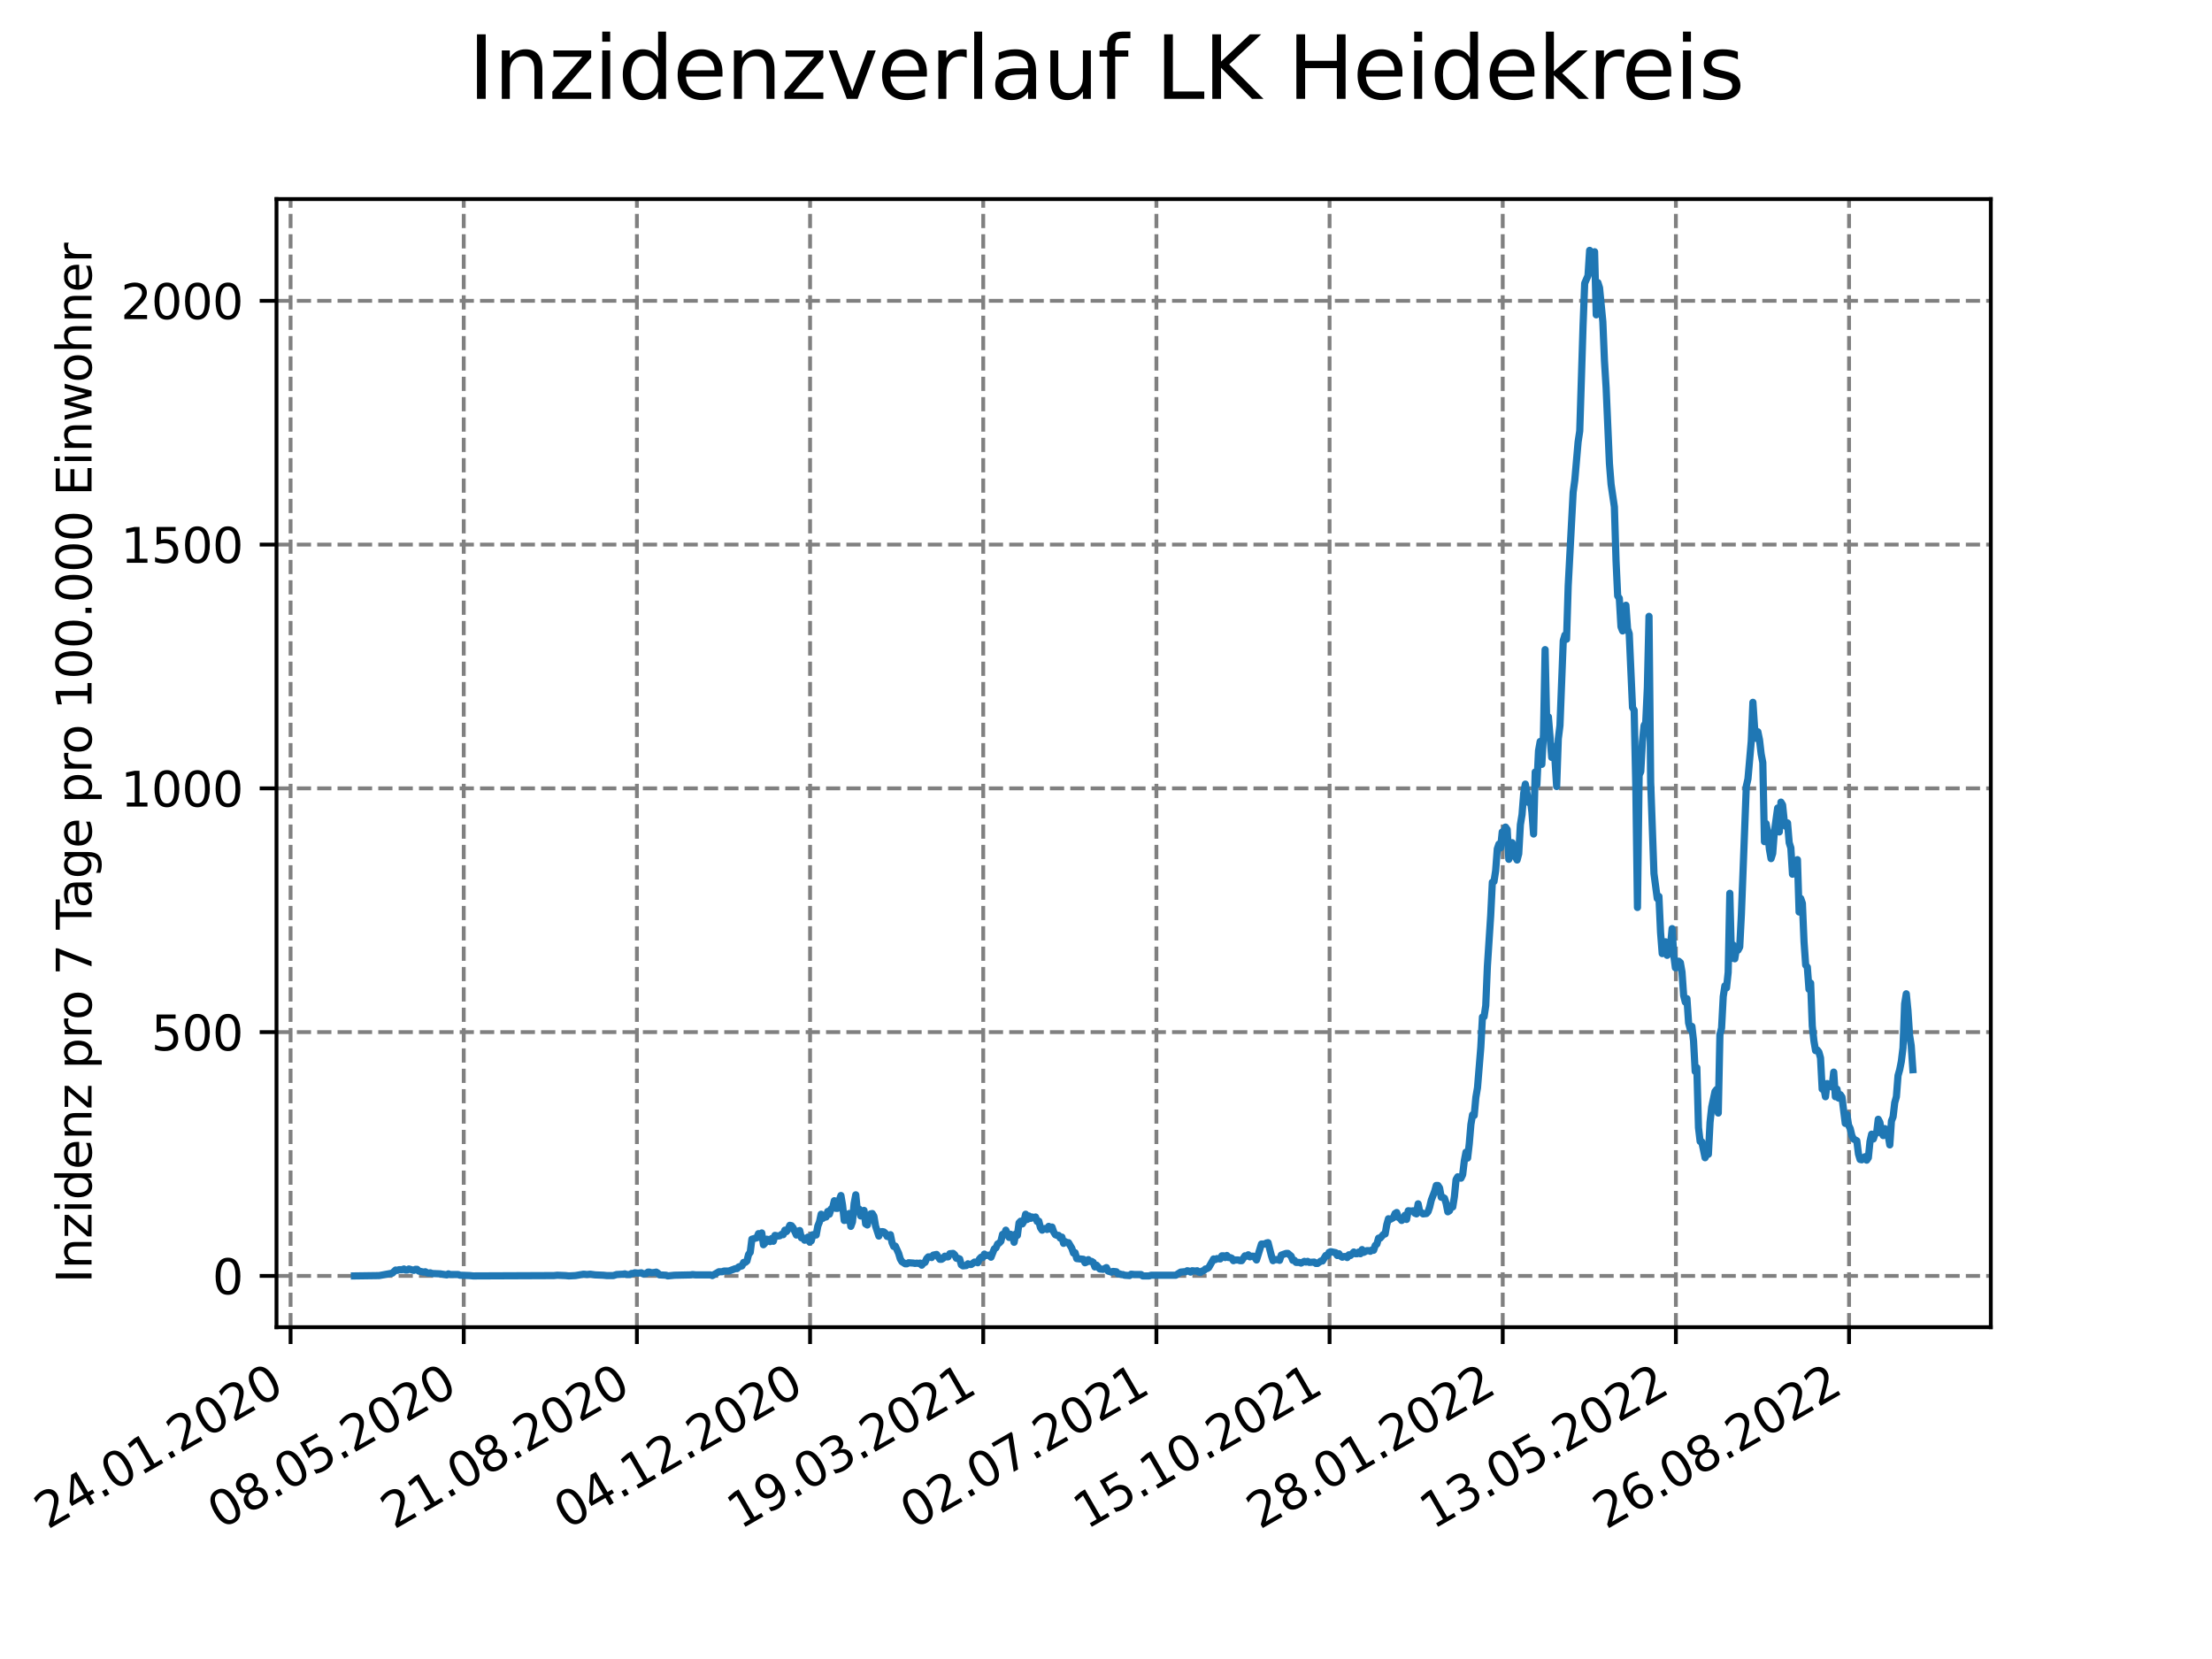 <?xml version="1.0" encoding="utf-8" standalone="no"?>
<!DOCTYPE svg PUBLIC "-//W3C//DTD SVG 1.1//EN"
  "http://www.w3.org/Graphics/SVG/1.1/DTD/svg11.dtd">
<svg xmlns:xlink="http://www.w3.org/1999/xlink" width="460.8pt" height="345.6pt" viewBox="0 0 460.8 345.6" xmlns="http://www.w3.org/2000/svg" version="1.1">
 <defs>
  <style type="text/css">*{stroke-linejoin: round; stroke-linecap: butt}</style>
 </defs>
 <g id="figure_1">
  <g id="patch_1">
   <path d="M 0 345.6 
L 460.8 345.6 
L 460.8 0 
L 0 0 
z
" style="fill: #ffffff"/>
  </g>
  <g id="axes_1">
   <g id="patch_2">
    <path d="M 57.6 276.48 
L 414.72 276.48 
L 414.72 41.472 
L 57.6 41.472 
z
" style="fill: #ffffff"/>
   </g>
   <g id="matplotlib.axis_1">
    <g id="xtick_1">
     <g id="line2d_1">
      <path d="M 60.534 276.48 
L 60.534 41.472 
" clip-path="url(#p492e30fbdc)" style="fill: none; stroke-dasharray: 2.96,1.28; stroke-dashoffset: 0; stroke: #808080; stroke-width: 0.8"/>
     </g>
     <g id="line2d_2">
      <defs>
       <path id="m43a830b4f5" d="M 0 0 
L 0 3.5 
" style="stroke: #000000; stroke-width: 0.8"/>
      </defs>
      <g>
       <use xlink:href="#m43a830b4f5" x="60.534" y="276.48" style="stroke: #000000; stroke-width: 0.8"/>
      </g>
     </g>
     <g id="text_1">
      <!-- 24.01.2020 -->
      <g transform="translate(9.909 318.689) rotate(-30) scale(0.1 -0.1)">
       <defs>
        <path id="DejaVuSans-32" d="M 1228 531 
L 3431 531 
L 3431 0 
L 469 0 
L 469 531 
Q 828 903 1448 1529 
Q 2069 2156 2228 2338 
Q 2531 2678 2651 2914 
Q 2772 3150 2772 3378 
Q 2772 3750 2511 3984 
Q 2250 4219 1831 4219 
Q 1534 4219 1204 4116 
Q 875 4013 500 3803 
L 500 4441 
Q 881 4594 1212 4672 
Q 1544 4750 1819 4750 
Q 2544 4750 2975 4387 
Q 3406 4025 3406 3419 
Q 3406 3131 3298 2873 
Q 3191 2616 2906 2266 
Q 2828 2175 2409 1742 
Q 1991 1309 1228 531 
z
" transform="scale(0.016)"/>
        <path id="DejaVuSans-34" d="M 2419 4116 
L 825 1625 
L 2419 1625 
L 2419 4116 
z
M 2253 4666 
L 3047 4666 
L 3047 1625 
L 3713 1625 
L 3713 1100 
L 3047 1100 
L 3047 0 
L 2419 0 
L 2419 1100 
L 313 1100 
L 313 1709 
L 2253 4666 
z
" transform="scale(0.016)"/>
        <path id="DejaVuSans-2e" d="M 684 794 
L 1344 794 
L 1344 0 
L 684 0 
L 684 794 
z
" transform="scale(0.016)"/>
        <path id="DejaVuSans-30" d="M 2034 4250 
Q 1547 4250 1301 3770 
Q 1056 3291 1056 2328 
Q 1056 1369 1301 889 
Q 1547 409 2034 409 
Q 2525 409 2770 889 
Q 3016 1369 3016 2328 
Q 3016 3291 2770 3770 
Q 2525 4250 2034 4250 
z
M 2034 4750 
Q 2819 4750 3233 4129 
Q 3647 3509 3647 2328 
Q 3647 1150 3233 529 
Q 2819 -91 2034 -91 
Q 1250 -91 836 529 
Q 422 1150 422 2328 
Q 422 3509 836 4129 
Q 1250 4750 2034 4750 
z
" transform="scale(0.016)"/>
        <path id="DejaVuSans-31" d="M 794 531 
L 1825 531 
L 1825 4091 
L 703 3866 
L 703 4441 
L 1819 4666 
L 2450 4666 
L 2450 531 
L 3481 531 
L 3481 0 
L 794 0 
L 794 531 
z
" transform="scale(0.016)"/>
       </defs>
       <use xlink:href="#DejaVuSans-32"/>
       <use xlink:href="#DejaVuSans-34" x="63.623"/>
       <use xlink:href="#DejaVuSans-2e" x="127.246"/>
       <use xlink:href="#DejaVuSans-30" x="159.033"/>
       <use xlink:href="#DejaVuSans-31" x="222.656"/>
       <use xlink:href="#DejaVuSans-2e" x="286.279"/>
       <use xlink:href="#DejaVuSans-32" x="318.066"/>
       <use xlink:href="#DejaVuSans-30" x="381.689"/>
       <use xlink:href="#DejaVuSans-32" x="445.312"/>
       <use xlink:href="#DejaVuSans-30" x="508.936"/>
      </g>
     </g>
    </g>
    <g id="xtick_2">
     <g id="line2d_3">
      <path d="M 96.607 276.48 
L 96.607 41.472 
" clip-path="url(#p492e30fbdc)" style="fill: none; stroke-dasharray: 2.96,1.28; stroke-dashoffset: 0; stroke: #808080; stroke-width: 0.8"/>
     </g>
     <g id="line2d_4">
      <g>
       <use xlink:href="#m43a830b4f5" x="96.607" y="276.48" style="stroke: #000000; stroke-width: 0.8"/>
      </g>
     </g>
     <g id="text_2">
      <!-- 08.05.2020 -->
      <g transform="translate(45.982 318.689) rotate(-30) scale(0.1 -0.1)">
       <defs>
        <path id="DejaVuSans-38" d="M 2034 2216 
Q 1584 2216 1326 1975 
Q 1069 1734 1069 1313 
Q 1069 891 1326 650 
Q 1584 409 2034 409 
Q 2484 409 2743 651 
Q 3003 894 3003 1313 
Q 3003 1734 2745 1975 
Q 2488 2216 2034 2216 
z
M 1403 2484 
Q 997 2584 770 2862 
Q 544 3141 544 3541 
Q 544 4100 942 4425 
Q 1341 4750 2034 4750 
Q 2731 4750 3128 4425 
Q 3525 4100 3525 3541 
Q 3525 3141 3298 2862 
Q 3072 2584 2669 2484 
Q 3125 2378 3379 2068 
Q 3634 1759 3634 1313 
Q 3634 634 3220 271 
Q 2806 -91 2034 -91 
Q 1263 -91 848 271 
Q 434 634 434 1313 
Q 434 1759 690 2068 
Q 947 2378 1403 2484 
z
M 1172 3481 
Q 1172 3119 1398 2916 
Q 1625 2713 2034 2713 
Q 2441 2713 2670 2916 
Q 2900 3119 2900 3481 
Q 2900 3844 2670 4047 
Q 2441 4250 2034 4250 
Q 1625 4250 1398 4047 
Q 1172 3844 1172 3481 
z
" transform="scale(0.016)"/>
        <path id="DejaVuSans-35" d="M 691 4666 
L 3169 4666 
L 3169 4134 
L 1269 4134 
L 1269 2991 
Q 1406 3038 1543 3061 
Q 1681 3084 1819 3084 
Q 2600 3084 3056 2656 
Q 3513 2228 3513 1497 
Q 3513 744 3044 326 
Q 2575 -91 1722 -91 
Q 1428 -91 1123 -41 
Q 819 9 494 109 
L 494 744 
Q 775 591 1075 516 
Q 1375 441 1709 441 
Q 2250 441 2565 725 
Q 2881 1009 2881 1497 
Q 2881 1984 2565 2268 
Q 2250 2553 1709 2553 
Q 1456 2553 1204 2497 
Q 953 2441 691 2322 
L 691 4666 
z
" transform="scale(0.016)"/>
       </defs>
       <use xlink:href="#DejaVuSans-30"/>
       <use xlink:href="#DejaVuSans-38" x="63.623"/>
       <use xlink:href="#DejaVuSans-2e" x="127.246"/>
       <use xlink:href="#DejaVuSans-30" x="159.033"/>
       <use xlink:href="#DejaVuSans-35" x="222.656"/>
       <use xlink:href="#DejaVuSans-2e" x="286.279"/>
       <use xlink:href="#DejaVuSans-32" x="318.066"/>
       <use xlink:href="#DejaVuSans-30" x="381.689"/>
       <use xlink:href="#DejaVuSans-32" x="445.312"/>
       <use xlink:href="#DejaVuSans-30" x="508.936"/>
      </g>
     </g>
    </g>
    <g id="xtick_3">
     <g id="line2d_5">
      <path d="M 132.68 276.48 
L 132.68 41.472 
" clip-path="url(#p492e30fbdc)" style="fill: none; stroke-dasharray: 2.96,1.28; stroke-dashoffset: 0; stroke: #808080; stroke-width: 0.8"/>
     </g>
     <g id="line2d_6">
      <g>
       <use xlink:href="#m43a830b4f5" x="132.68" y="276.48" style="stroke: #000000; stroke-width: 0.8"/>
      </g>
     </g>
     <g id="text_3">
      <!-- 21.08.2020 -->
      <g transform="translate(82.055 318.689) rotate(-30) scale(0.1 -0.1)">
       <use xlink:href="#DejaVuSans-32"/>
       <use xlink:href="#DejaVuSans-31" x="63.623"/>
       <use xlink:href="#DejaVuSans-2e" x="127.246"/>
       <use xlink:href="#DejaVuSans-30" x="159.033"/>
       <use xlink:href="#DejaVuSans-38" x="222.656"/>
       <use xlink:href="#DejaVuSans-2e" x="286.279"/>
       <use xlink:href="#DejaVuSans-32" x="318.066"/>
       <use xlink:href="#DejaVuSans-30" x="381.689"/>
       <use xlink:href="#DejaVuSans-32" x="445.312"/>
       <use xlink:href="#DejaVuSans-30" x="508.936"/>
      </g>
     </g>
    </g>
    <g id="xtick_4">
     <g id="line2d_7">
      <path d="M 168.753 276.48 
L 168.753 41.472 
" clip-path="url(#p492e30fbdc)" style="fill: none; stroke-dasharray: 2.96,1.28; stroke-dashoffset: 0; stroke: #808080; stroke-width: 0.8"/>
     </g>
     <g id="line2d_8">
      <g>
       <use xlink:href="#m43a830b4f5" x="168.753" y="276.48" style="stroke: #000000; stroke-width: 0.8"/>
      </g>
     </g>
     <g id="text_4">
      <!-- 04.12.2020 -->
      <g transform="translate(118.127 318.689) rotate(-30) scale(0.1 -0.1)">
       <use xlink:href="#DejaVuSans-30"/>
       <use xlink:href="#DejaVuSans-34" x="63.623"/>
       <use xlink:href="#DejaVuSans-2e" x="127.246"/>
       <use xlink:href="#DejaVuSans-31" x="159.033"/>
       <use xlink:href="#DejaVuSans-32" x="222.656"/>
       <use xlink:href="#DejaVuSans-2e" x="286.279"/>
       <use xlink:href="#DejaVuSans-32" x="318.066"/>
       <use xlink:href="#DejaVuSans-30" x="381.689"/>
       <use xlink:href="#DejaVuSans-32" x="445.312"/>
       <use xlink:href="#DejaVuSans-30" x="508.936"/>
      </g>
     </g>
    </g>
    <g id="xtick_5">
     <g id="line2d_9">
      <path d="M 204.825 276.48 
L 204.825 41.472 
" clip-path="url(#p492e30fbdc)" style="fill: none; stroke-dasharray: 2.96,1.28; stroke-dashoffset: 0; stroke: #808080; stroke-width: 0.8"/>
     </g>
     <g id="line2d_10">
      <g>
       <use xlink:href="#m43a830b4f5" x="204.825" y="276.48" style="stroke: #000000; stroke-width: 0.8"/>
      </g>
     </g>
     <g id="text_5">
      <!-- 19.03.2021 -->
      <g transform="translate(154.2 318.689) rotate(-30) scale(0.1 -0.1)">
       <defs>
        <path id="DejaVuSans-39" d="M 703 97 
L 703 672 
Q 941 559 1184 500 
Q 1428 441 1663 441 
Q 2288 441 2617 861 
Q 2947 1281 2994 2138 
Q 2813 1869 2534 1725 
Q 2256 1581 1919 1581 
Q 1219 1581 811 2004 
Q 403 2428 403 3163 
Q 403 3881 828 4315 
Q 1253 4750 1959 4750 
Q 2769 4750 3195 4129 
Q 3622 3509 3622 2328 
Q 3622 1225 3098 567 
Q 2575 -91 1691 -91 
Q 1453 -91 1209 -44 
Q 966 3 703 97 
z
M 1959 2075 
Q 2384 2075 2632 2365 
Q 2881 2656 2881 3163 
Q 2881 3666 2632 3958 
Q 2384 4250 1959 4250 
Q 1534 4250 1286 3958 
Q 1038 3666 1038 3163 
Q 1038 2656 1286 2365 
Q 1534 2075 1959 2075 
z
" transform="scale(0.016)"/>
        <path id="DejaVuSans-33" d="M 2597 2516 
Q 3050 2419 3304 2112 
Q 3559 1806 3559 1356 
Q 3559 666 3084 287 
Q 2609 -91 1734 -91 
Q 1441 -91 1130 -33 
Q 819 25 488 141 
L 488 750 
Q 750 597 1062 519 
Q 1375 441 1716 441 
Q 2309 441 2620 675 
Q 2931 909 2931 1356 
Q 2931 1769 2642 2001 
Q 2353 2234 1838 2234 
L 1294 2234 
L 1294 2753 
L 1863 2753 
Q 2328 2753 2575 2939 
Q 2822 3125 2822 3475 
Q 2822 3834 2567 4026 
Q 2313 4219 1838 4219 
Q 1578 4219 1281 4162 
Q 984 4106 628 3988 
L 628 4550 
Q 988 4650 1302 4700 
Q 1616 4750 1894 4750 
Q 2613 4750 3031 4423 
Q 3450 4097 3450 3541 
Q 3450 3153 3228 2886 
Q 3006 2619 2597 2516 
z
" transform="scale(0.016)"/>
       </defs>
       <use xlink:href="#DejaVuSans-31"/>
       <use xlink:href="#DejaVuSans-39" x="63.623"/>
       <use xlink:href="#DejaVuSans-2e" x="127.246"/>
       <use xlink:href="#DejaVuSans-30" x="159.033"/>
       <use xlink:href="#DejaVuSans-33" x="222.656"/>
       <use xlink:href="#DejaVuSans-2e" x="286.279"/>
       <use xlink:href="#DejaVuSans-32" x="318.066"/>
       <use xlink:href="#DejaVuSans-30" x="381.689"/>
       <use xlink:href="#DejaVuSans-32" x="445.312"/>
       <use xlink:href="#DejaVuSans-31" x="508.936"/>
      </g>
     </g>
    </g>
    <g id="xtick_6">
     <g id="line2d_11">
      <path d="M 240.898 276.48 
L 240.898 41.472 
" clip-path="url(#p492e30fbdc)" style="fill: none; stroke-dasharray: 2.96,1.28; stroke-dashoffset: 0; stroke: #808080; stroke-width: 0.8"/>
     </g>
     <g id="line2d_12">
      <g>
       <use xlink:href="#m43a830b4f5" x="240.898" y="276.48" style="stroke: #000000; stroke-width: 0.8"/>
      </g>
     </g>
     <g id="text_6">
      <!-- 02.07.2021 -->
      <g transform="translate(190.273 318.689) rotate(-30) scale(0.1 -0.1)">
       <defs>
        <path id="DejaVuSans-37" d="M 525 4666 
L 3525 4666 
L 3525 4397 
L 1831 0 
L 1172 0 
L 2766 4134 
L 525 4134 
L 525 4666 
z
" transform="scale(0.016)"/>
       </defs>
       <use xlink:href="#DejaVuSans-30"/>
       <use xlink:href="#DejaVuSans-32" x="63.623"/>
       <use xlink:href="#DejaVuSans-2e" x="127.246"/>
       <use xlink:href="#DejaVuSans-30" x="159.033"/>
       <use xlink:href="#DejaVuSans-37" x="222.656"/>
       <use xlink:href="#DejaVuSans-2e" x="286.279"/>
       <use xlink:href="#DejaVuSans-32" x="318.066"/>
       <use xlink:href="#DejaVuSans-30" x="381.689"/>
       <use xlink:href="#DejaVuSans-32" x="445.312"/>
       <use xlink:href="#DejaVuSans-31" x="508.936"/>
      </g>
     </g>
    </g>
    <g id="xtick_7">
     <g id="line2d_13">
      <path d="M 276.971 276.48 
L 276.971 41.472 
" clip-path="url(#p492e30fbdc)" style="fill: none; stroke-dasharray: 2.96,1.28; stroke-dashoffset: 0; stroke: #808080; stroke-width: 0.8"/>
     </g>
     <g id="line2d_14">
      <g>
       <use xlink:href="#m43a830b4f5" x="276.971" y="276.48" style="stroke: #000000; stroke-width: 0.8"/>
      </g>
     </g>
     <g id="text_7">
      <!-- 15.10.2021 -->
      <g transform="translate(226.346 318.689) rotate(-30) scale(0.1 -0.1)">
       <use xlink:href="#DejaVuSans-31"/>
       <use xlink:href="#DejaVuSans-35" x="63.623"/>
       <use xlink:href="#DejaVuSans-2e" x="127.246"/>
       <use xlink:href="#DejaVuSans-31" x="159.033"/>
       <use xlink:href="#DejaVuSans-30" x="222.656"/>
       <use xlink:href="#DejaVuSans-2e" x="286.279"/>
       <use xlink:href="#DejaVuSans-32" x="318.066"/>
       <use xlink:href="#DejaVuSans-30" x="381.689"/>
       <use xlink:href="#DejaVuSans-32" x="445.312"/>
       <use xlink:href="#DejaVuSans-31" x="508.936"/>
      </g>
     </g>
    </g>
    <g id="xtick_8">
     <g id="line2d_15">
      <path d="M 313.044 276.48 
L 313.044 41.472 
" clip-path="url(#p492e30fbdc)" style="fill: none; stroke-dasharray: 2.96,1.28; stroke-dashoffset: 0; stroke: #808080; stroke-width: 0.8"/>
     </g>
     <g id="line2d_16">
      <g>
       <use xlink:href="#m43a830b4f5" x="313.044" y="276.48" style="stroke: #000000; stroke-width: 0.8"/>
      </g>
     </g>
     <g id="text_8">
      <!-- 28.01.2022 -->
      <g transform="translate(262.418 318.689) rotate(-30) scale(0.1 -0.1)">
       <use xlink:href="#DejaVuSans-32"/>
       <use xlink:href="#DejaVuSans-38" x="63.623"/>
       <use xlink:href="#DejaVuSans-2e" x="127.246"/>
       <use xlink:href="#DejaVuSans-30" x="159.033"/>
       <use xlink:href="#DejaVuSans-31" x="222.656"/>
       <use xlink:href="#DejaVuSans-2e" x="286.279"/>
       <use xlink:href="#DejaVuSans-32" x="318.066"/>
       <use xlink:href="#DejaVuSans-30" x="381.689"/>
       <use xlink:href="#DejaVuSans-32" x="445.312"/>
       <use xlink:href="#DejaVuSans-32" x="508.936"/>
      </g>
     </g>
    </g>
    <g id="xtick_9">
     <g id="line2d_17">
      <path d="M 349.116 276.48 
L 349.116 41.472 
" clip-path="url(#p492e30fbdc)" style="fill: none; stroke-dasharray: 2.96,1.28; stroke-dashoffset: 0; stroke: #808080; stroke-width: 0.8"/>
     </g>
     <g id="line2d_18">
      <g>
       <use xlink:href="#m43a830b4f5" x="349.116" y="276.48" style="stroke: #000000; stroke-width: 0.8"/>
      </g>
     </g>
     <g id="text_9">
      <!-- 13.05.2022 -->
      <g transform="translate(298.491 318.689) rotate(-30) scale(0.1 -0.1)">
       <use xlink:href="#DejaVuSans-31"/>
       <use xlink:href="#DejaVuSans-33" x="63.623"/>
       <use xlink:href="#DejaVuSans-2e" x="127.246"/>
       <use xlink:href="#DejaVuSans-30" x="159.033"/>
       <use xlink:href="#DejaVuSans-35" x="222.656"/>
       <use xlink:href="#DejaVuSans-2e" x="286.279"/>
       <use xlink:href="#DejaVuSans-32" x="318.066"/>
       <use xlink:href="#DejaVuSans-30" x="381.689"/>
       <use xlink:href="#DejaVuSans-32" x="445.312"/>
       <use xlink:href="#DejaVuSans-32" x="508.936"/>
      </g>
     </g>
    </g>
    <g id="xtick_10">
     <g id="line2d_19">
      <path d="M 385.189 276.48 
L 385.189 41.472 
" clip-path="url(#p492e30fbdc)" style="fill: none; stroke-dasharray: 2.96,1.28; stroke-dashoffset: 0; stroke: #808080; stroke-width: 0.8"/>
     </g>
     <g id="line2d_20">
      <g>
       <use xlink:href="#m43a830b4f5" x="385.189" y="276.48" style="stroke: #000000; stroke-width: 0.8"/>
      </g>
     </g>
     <g id="text_10">
      <!-- 26.08.2022 -->
      <g transform="translate(334.564 318.689) rotate(-30) scale(0.1 -0.1)">
       <defs>
        <path id="DejaVuSans-36" d="M 2113 2584 
Q 1688 2584 1439 2293 
Q 1191 2003 1191 1497 
Q 1191 994 1439 701 
Q 1688 409 2113 409 
Q 2538 409 2786 701 
Q 3034 994 3034 1497 
Q 3034 2003 2786 2293 
Q 2538 2584 2113 2584 
z
M 3366 4563 
L 3366 3988 
Q 3128 4100 2886 4159 
Q 2644 4219 2406 4219 
Q 1781 4219 1451 3797 
Q 1122 3375 1075 2522 
Q 1259 2794 1537 2939 
Q 1816 3084 2150 3084 
Q 2853 3084 3261 2657 
Q 3669 2231 3669 1497 
Q 3669 778 3244 343 
Q 2819 -91 2113 -91 
Q 1303 -91 875 529 
Q 447 1150 447 2328 
Q 447 3434 972 4092 
Q 1497 4750 2381 4750 
Q 2619 4750 2861 4703 
Q 3103 4656 3366 4563 
z
" transform="scale(0.016)"/>
       </defs>
       <use xlink:href="#DejaVuSans-32"/>
       <use xlink:href="#DejaVuSans-36" x="63.623"/>
       <use xlink:href="#DejaVuSans-2e" x="127.246"/>
       <use xlink:href="#DejaVuSans-30" x="159.033"/>
       <use xlink:href="#DejaVuSans-38" x="222.656"/>
       <use xlink:href="#DejaVuSans-2e" x="286.279"/>
       <use xlink:href="#DejaVuSans-32" x="318.066"/>
       <use xlink:href="#DejaVuSans-30" x="381.689"/>
       <use xlink:href="#DejaVuSans-32" x="445.312"/>
       <use xlink:href="#DejaVuSans-32" x="508.936"/>
      </g>
     </g>
    </g>
   </g>
   <g id="matplotlib.axis_2">
    <g id="ytick_1">
     <g id="line2d_21">
      <path d="M 57.6 265.798 
L 414.72 265.798 
" clip-path="url(#p492e30fbdc)" style="fill: none; stroke-dasharray: 2.96,1.28; stroke-dashoffset: 0; stroke: #808080; stroke-width: 0.8"/>
     </g>
     <g id="line2d_22">
      <defs>
       <path id="me98885ec7f" d="M 0 0 
L -3.5 0 
" style="stroke: #000000; stroke-width: 0.8"/>
      </defs>
      <g>
       <use xlink:href="#me98885ec7f" x="57.6" y="265.798" style="stroke: #000000; stroke-width: 0.8"/>
      </g>
     </g>
     <g id="text_11">
      <!-- 0 -->
      <g transform="translate(44.237 269.597) scale(0.1 -0.1)">
       <use xlink:href="#DejaVuSans-30"/>
      </g>
     </g>
    </g>
    <g id="ytick_2">
     <g id="line2d_23">
      <path d="M 57.6 215.014 
L 414.72 215.014 
" clip-path="url(#p492e30fbdc)" style="fill: none; stroke-dasharray: 2.96,1.28; stroke-dashoffset: 0; stroke: #808080; stroke-width: 0.8"/>
     </g>
     <g id="line2d_24">
      <g>
       <use xlink:href="#me98885ec7f" x="57.6" y="215.014" style="stroke: #000000; stroke-width: 0.8"/>
      </g>
     </g>
     <g id="text_12">
      <!-- 500 -->
      <g transform="translate(31.512 218.813) scale(0.1 -0.1)">
       <use xlink:href="#DejaVuSans-35"/>
       <use xlink:href="#DejaVuSans-30" x="63.623"/>
       <use xlink:href="#DejaVuSans-30" x="127.246"/>
      </g>
     </g>
    </g>
    <g id="ytick_3">
     <g id="line2d_25">
      <path d="M 57.6 164.23 
L 414.72 164.23 
" clip-path="url(#p492e30fbdc)" style="fill: none; stroke-dasharray: 2.96,1.28; stroke-dashoffset: 0; stroke: #808080; stroke-width: 0.8"/>
     </g>
     <g id="line2d_26">
      <g>
       <use xlink:href="#me98885ec7f" x="57.6" y="164.23" style="stroke: #000000; stroke-width: 0.8"/>
      </g>
     </g>
     <g id="text_13">
      <!-- 1000 -->
      <g transform="translate(25.15 168.029) scale(0.1 -0.1)">
       <use xlink:href="#DejaVuSans-31"/>
       <use xlink:href="#DejaVuSans-30" x="63.623"/>
       <use xlink:href="#DejaVuSans-30" x="127.246"/>
       <use xlink:href="#DejaVuSans-30" x="190.869"/>
      </g>
     </g>
    </g>
    <g id="ytick_4">
     <g id="line2d_27">
      <path d="M 57.6 113.446 
L 414.72 113.446 
" clip-path="url(#p492e30fbdc)" style="fill: none; stroke-dasharray: 2.96,1.28; stroke-dashoffset: 0; stroke: #808080; stroke-width: 0.8"/>
     </g>
     <g id="line2d_28">
      <g>
       <use xlink:href="#me98885ec7f" x="57.6" y="113.446" style="stroke: #000000; stroke-width: 0.8"/>
      </g>
     </g>
     <g id="text_14">
      <!-- 1500 -->
      <g transform="translate(25.15 117.245) scale(0.1 -0.1)">
       <use xlink:href="#DejaVuSans-31"/>
       <use xlink:href="#DejaVuSans-35" x="63.623"/>
       <use xlink:href="#DejaVuSans-30" x="127.246"/>
       <use xlink:href="#DejaVuSans-30" x="190.869"/>
      </g>
     </g>
    </g>
    <g id="ytick_5">
     <g id="line2d_29">
      <path d="M 57.6 62.662 
L 414.72 62.662 
" clip-path="url(#p492e30fbdc)" style="fill: none; stroke-dasharray: 2.96,1.28; stroke-dashoffset: 0; stroke: #808080; stroke-width: 0.8"/>
     </g>
     <g id="line2d_30">
      <g>
       <use xlink:href="#me98885ec7f" x="57.6" y="62.662" style="stroke: #000000; stroke-width: 0.8"/>
      </g>
     </g>
     <g id="text_15">
      <!-- 2000 -->
      <g transform="translate(25.15 66.462) scale(0.1 -0.1)">
       <use xlink:href="#DejaVuSans-32"/>
       <use xlink:href="#DejaVuSans-30" x="63.623"/>
       <use xlink:href="#DejaVuSans-30" x="127.246"/>
       <use xlink:href="#DejaVuSans-30" x="190.869"/>
      </g>
     </g>
    </g>
    <g id="text_16">
     <!-- Inzidenz pro 7 Tage pro 100.000 Einwohner -->
     <g transform="translate(19.07 267.301) rotate(-90) scale(0.1 -0.1)">
      <defs>
       <path id="DejaVuSans-49" d="M 628 4666 
L 1259 4666 
L 1259 0 
L 628 0 
L 628 4666 
z
" transform="scale(0.016)"/>
       <path id="DejaVuSans-6e" d="M 3513 2113 
L 3513 0 
L 2938 0 
L 2938 2094 
Q 2938 2591 2744 2837 
Q 2550 3084 2163 3084 
Q 1697 3084 1428 2787 
Q 1159 2491 1159 1978 
L 1159 0 
L 581 0 
L 581 3500 
L 1159 3500 
L 1159 2956 
Q 1366 3272 1645 3428 
Q 1925 3584 2291 3584 
Q 2894 3584 3203 3211 
Q 3513 2838 3513 2113 
z
" transform="scale(0.016)"/>
       <path id="DejaVuSans-7a" d="M 353 3500 
L 3084 3500 
L 3084 2975 
L 922 459 
L 3084 459 
L 3084 0 
L 275 0 
L 275 525 
L 2438 3041 
L 353 3041 
L 353 3500 
z
" transform="scale(0.016)"/>
       <path id="DejaVuSans-69" d="M 603 3500 
L 1178 3500 
L 1178 0 
L 603 0 
L 603 3500 
z
M 603 4863 
L 1178 4863 
L 1178 4134 
L 603 4134 
L 603 4863 
z
" transform="scale(0.016)"/>
       <path id="DejaVuSans-64" d="M 2906 2969 
L 2906 4863 
L 3481 4863 
L 3481 0 
L 2906 0 
L 2906 525 
Q 2725 213 2448 61 
Q 2172 -91 1784 -91 
Q 1150 -91 751 415 
Q 353 922 353 1747 
Q 353 2572 751 3078 
Q 1150 3584 1784 3584 
Q 2172 3584 2448 3432 
Q 2725 3281 2906 2969 
z
M 947 1747 
Q 947 1113 1208 752 
Q 1469 391 1925 391 
Q 2381 391 2643 752 
Q 2906 1113 2906 1747 
Q 2906 2381 2643 2742 
Q 2381 3103 1925 3103 
Q 1469 3103 1208 2742 
Q 947 2381 947 1747 
z
" transform="scale(0.016)"/>
       <path id="DejaVuSans-65" d="M 3597 1894 
L 3597 1613 
L 953 1613 
Q 991 1019 1311 708 
Q 1631 397 2203 397 
Q 2534 397 2845 478 
Q 3156 559 3463 722 
L 3463 178 
Q 3153 47 2828 -22 
Q 2503 -91 2169 -91 
Q 1331 -91 842 396 
Q 353 884 353 1716 
Q 353 2575 817 3079 
Q 1281 3584 2069 3584 
Q 2775 3584 3186 3129 
Q 3597 2675 3597 1894 
z
M 3022 2063 
Q 3016 2534 2758 2815 
Q 2500 3097 2075 3097 
Q 1594 3097 1305 2825 
Q 1016 2553 972 2059 
L 3022 2063 
z
" transform="scale(0.016)"/>
       <path id="DejaVuSans-20" transform="scale(0.016)"/>
       <path id="DejaVuSans-70" d="M 1159 525 
L 1159 -1331 
L 581 -1331 
L 581 3500 
L 1159 3500 
L 1159 2969 
Q 1341 3281 1617 3432 
Q 1894 3584 2278 3584 
Q 2916 3584 3314 3078 
Q 3713 2572 3713 1747 
Q 3713 922 3314 415 
Q 2916 -91 2278 -91 
Q 1894 -91 1617 61 
Q 1341 213 1159 525 
z
M 3116 1747 
Q 3116 2381 2855 2742 
Q 2594 3103 2138 3103 
Q 1681 3103 1420 2742 
Q 1159 2381 1159 1747 
Q 1159 1113 1420 752 
Q 1681 391 2138 391 
Q 2594 391 2855 752 
Q 3116 1113 3116 1747 
z
" transform="scale(0.016)"/>
       <path id="DejaVuSans-72" d="M 2631 2963 
Q 2534 3019 2420 3045 
Q 2306 3072 2169 3072 
Q 1681 3072 1420 2755 
Q 1159 2438 1159 1844 
L 1159 0 
L 581 0 
L 581 3500 
L 1159 3500 
L 1159 2956 
Q 1341 3275 1631 3429 
Q 1922 3584 2338 3584 
Q 2397 3584 2469 3576 
Q 2541 3569 2628 3553 
L 2631 2963 
z
" transform="scale(0.016)"/>
       <path id="DejaVuSans-6f" d="M 1959 3097 
Q 1497 3097 1228 2736 
Q 959 2375 959 1747 
Q 959 1119 1226 758 
Q 1494 397 1959 397 
Q 2419 397 2687 759 
Q 2956 1122 2956 1747 
Q 2956 2369 2687 2733 
Q 2419 3097 1959 3097 
z
M 1959 3584 
Q 2709 3584 3137 3096 
Q 3566 2609 3566 1747 
Q 3566 888 3137 398 
Q 2709 -91 1959 -91 
Q 1206 -91 779 398 
Q 353 888 353 1747 
Q 353 2609 779 3096 
Q 1206 3584 1959 3584 
z
" transform="scale(0.016)"/>
       <path id="DejaVuSans-54" d="M -19 4666 
L 3928 4666 
L 3928 4134 
L 2272 4134 
L 2272 0 
L 1638 0 
L 1638 4134 
L -19 4134 
L -19 4666 
z
" transform="scale(0.016)"/>
       <path id="DejaVuSans-61" d="M 2194 1759 
Q 1497 1759 1228 1600 
Q 959 1441 959 1056 
Q 959 750 1161 570 
Q 1363 391 1709 391 
Q 2188 391 2477 730 
Q 2766 1069 2766 1631 
L 2766 1759 
L 2194 1759 
z
M 3341 1997 
L 3341 0 
L 2766 0 
L 2766 531 
Q 2569 213 2275 61 
Q 1981 -91 1556 -91 
Q 1019 -91 701 211 
Q 384 513 384 1019 
Q 384 1609 779 1909 
Q 1175 2209 1959 2209 
L 2766 2209 
L 2766 2266 
Q 2766 2663 2505 2880 
Q 2244 3097 1772 3097 
Q 1472 3097 1187 3025 
Q 903 2953 641 2809 
L 641 3341 
Q 956 3463 1253 3523 
Q 1550 3584 1831 3584 
Q 2591 3584 2966 3190 
Q 3341 2797 3341 1997 
z
" transform="scale(0.016)"/>
       <path id="DejaVuSans-67" d="M 2906 1791 
Q 2906 2416 2648 2759 
Q 2391 3103 1925 3103 
Q 1463 3103 1205 2759 
Q 947 2416 947 1791 
Q 947 1169 1205 825 
Q 1463 481 1925 481 
Q 2391 481 2648 825 
Q 2906 1169 2906 1791 
z
M 3481 434 
Q 3481 -459 3084 -895 
Q 2688 -1331 1869 -1331 
Q 1566 -1331 1297 -1286 
Q 1028 -1241 775 -1147 
L 775 -588 
Q 1028 -725 1275 -790 
Q 1522 -856 1778 -856 
Q 2344 -856 2625 -561 
Q 2906 -266 2906 331 
L 2906 616 
Q 2728 306 2450 153 
Q 2172 0 1784 0 
Q 1141 0 747 490 
Q 353 981 353 1791 
Q 353 2603 747 3093 
Q 1141 3584 1784 3584 
Q 2172 3584 2450 3431 
Q 2728 3278 2906 2969 
L 2906 3500 
L 3481 3500 
L 3481 434 
z
" transform="scale(0.016)"/>
       <path id="DejaVuSans-45" d="M 628 4666 
L 3578 4666 
L 3578 4134 
L 1259 4134 
L 1259 2753 
L 3481 2753 
L 3481 2222 
L 1259 2222 
L 1259 531 
L 3634 531 
L 3634 0 
L 628 0 
L 628 4666 
z
" transform="scale(0.016)"/>
       <path id="DejaVuSans-77" d="M 269 3500 
L 844 3500 
L 1563 769 
L 2278 3500 
L 2956 3500 
L 3675 769 
L 4391 3500 
L 4966 3500 
L 4050 0 
L 3372 0 
L 2619 2869 
L 1863 0 
L 1184 0 
L 269 3500 
z
" transform="scale(0.016)"/>
       <path id="DejaVuSans-68" d="M 3513 2113 
L 3513 0 
L 2938 0 
L 2938 2094 
Q 2938 2591 2744 2837 
Q 2550 3084 2163 3084 
Q 1697 3084 1428 2787 
Q 1159 2491 1159 1978 
L 1159 0 
L 581 0 
L 581 4863 
L 1159 4863 
L 1159 2956 
Q 1366 3272 1645 3428 
Q 1925 3584 2291 3584 
Q 2894 3584 3203 3211 
Q 3513 2838 3513 2113 
z
" transform="scale(0.016)"/>
      </defs>
      <use xlink:href="#DejaVuSans-49"/>
      <use xlink:href="#DejaVuSans-6e" x="29.492"/>
      <use xlink:href="#DejaVuSans-7a" x="92.871"/>
      <use xlink:href="#DejaVuSans-69" x="145.361"/>
      <use xlink:href="#DejaVuSans-64" x="173.145"/>
      <use xlink:href="#DejaVuSans-65" x="236.621"/>
      <use xlink:href="#DejaVuSans-6e" x="298.145"/>
      <use xlink:href="#DejaVuSans-7a" x="361.523"/>
      <use xlink:href="#DejaVuSans-20" x="414.014"/>
      <use xlink:href="#DejaVuSans-70" x="445.801"/>
      <use xlink:href="#DejaVuSans-72" x="509.277"/>
      <use xlink:href="#DejaVuSans-6f" x="548.141"/>
      <use xlink:href="#DejaVuSans-20" x="609.322"/>
      <use xlink:href="#DejaVuSans-37" x="641.109"/>
      <use xlink:href="#DejaVuSans-20" x="704.732"/>
      <use xlink:href="#DejaVuSans-54" x="736.52"/>
      <use xlink:href="#DejaVuSans-61" x="781.104"/>
      <use xlink:href="#DejaVuSans-67" x="842.383"/>
      <use xlink:href="#DejaVuSans-65" x="905.859"/>
      <use xlink:href="#DejaVuSans-20" x="967.383"/>
      <use xlink:href="#DejaVuSans-70" x="999.17"/>
      <use xlink:href="#DejaVuSans-72" x="1062.646"/>
      <use xlink:href="#DejaVuSans-6f" x="1101.51"/>
      <use xlink:href="#DejaVuSans-20" x="1162.691"/>
      <use xlink:href="#DejaVuSans-31" x="1194.479"/>
      <use xlink:href="#DejaVuSans-30" x="1258.102"/>
      <use xlink:href="#DejaVuSans-30" x="1321.725"/>
      <use xlink:href="#DejaVuSans-2e" x="1385.348"/>
      <use xlink:href="#DejaVuSans-30" x="1417.135"/>
      <use xlink:href="#DejaVuSans-30" x="1480.758"/>
      <use xlink:href="#DejaVuSans-30" x="1544.381"/>
      <use xlink:href="#DejaVuSans-20" x="1608.004"/>
      <use xlink:href="#DejaVuSans-45" x="1639.791"/>
      <use xlink:href="#DejaVuSans-69" x="1702.975"/>
      <use xlink:href="#DejaVuSans-6e" x="1730.758"/>
      <use xlink:href="#DejaVuSans-77" x="1794.137"/>
      <use xlink:href="#DejaVuSans-6f" x="1875.924"/>
      <use xlink:href="#DejaVuSans-68" x="1937.105"/>
      <use xlink:href="#DejaVuSans-6e" x="2000.484"/>
      <use xlink:href="#DejaVuSans-65" x="2063.863"/>
      <use xlink:href="#DejaVuSans-72" x="2125.387"/>
     </g>
    </g>
   </g>
   <g id="line2d_31">
    <path d="M 73.833 265.798 
L 78.986 265.726 
L 81.734 265.22 
L 82.421 264.57 
L 82.765 264.643 
L 83.109 264.498 
L 83.796 264.498 
L 84.139 264.354 
L 84.483 264.57 
L 84.826 264.57 
L 85.17 264.354 
L 86.201 264.643 
L 86.544 264.426 
L 86.888 264.426 
L 87.231 264.787 
L 88.262 265.004 
L 88.605 264.931 
L 88.949 265.148 
L 89.292 265.22 
L 89.636 265.148 
L 89.98 265.292 
L 91.697 265.365 
L 93.072 265.581 
L 93.415 265.365 
L 93.759 265.509 
L 95.476 265.509 
L 95.82 265.653 
L 97.881 265.726 
L 98.568 265.798 
L 115.402 265.726 
L 116.089 265.653 
L 117.807 265.726 
L 118.494 265.798 
L 119.868 265.726 
L 121.586 265.437 
L 122.273 265.509 
L 122.96 265.437 
L 123.991 265.581 
L 125.709 265.653 
L 126.396 265.726 
L 127.77 265.726 
L 128.457 265.509 
L 129.831 265.437 
L 130.175 265.365 
L 130.518 265.509 
L 131.206 265.509 
L 131.549 265.292 
L 131.893 265.292 
L 132.236 265.148 
L 132.923 265.22 
L 133.61 265.148 
L 133.954 265.365 
L 134.641 265.292 
L 134.985 265.004 
L 135.328 265.004 
L 135.672 265.148 
L 136.359 265.076 
L 136.702 265.004 
L 137.046 265.22 
L 137.389 265.581 
L 138.764 265.653 
L 139.107 265.798 
L 139.794 265.726 
L 140.481 265.653 
L 143.917 265.581 
L 144.26 265.509 
L 144.948 265.581 
L 148.039 265.581 
L 148.383 265.726 
L 149.757 264.931 
L 150.444 264.931 
L 150.788 264.787 
L 151.819 264.787 
L 153.193 264.282 
L 153.536 264.282 
L 153.88 263.921 
L 154.567 263.704 
L 154.91 262.982 
L 155.254 262.982 
L 155.598 262.693 
L 155.941 261.321 
L 156.285 260.888 
L 156.628 258.144 
L 157.659 257.856 
L 158.002 256.989 
L 158.346 257.783 
L 158.69 256.845 
L 159.033 259.3 
L 159.377 258.939 
L 159.72 258.144 
L 160.064 258.217 
L 160.407 258.65 
L 160.751 258 
L 161.094 258.578 
L 161.438 257.35 
L 162.125 257.495 
L 162.469 257.422 
L 162.812 257.134 
L 163.156 257.206 
L 163.499 256.267 
L 163.843 256.556 
L 164.186 256.051 
L 164.53 255.256 
L 164.873 255.329 
L 165.217 255.762 
L 165.904 257.278 
L 166.248 256.484 
L 166.591 256.339 
L 166.935 257.856 
L 167.278 257.856 
L 167.622 258.361 
L 167.965 258.144 
L 168.309 257.711 
L 168.652 258.722 
L 168.996 258.505 
L 169.34 257.206 
L 170.027 257.278 
L 170.37 255.401 
L 170.714 254.534 
L 171.057 252.946 
L 171.401 253.812 
L 171.744 253.524 
L 172.088 253.524 
L 172.432 252.368 
L 172.775 252.946 
L 173.119 251.863 
L 173.462 251.574 
L 173.806 250.13 
L 174.149 251.719 
L 174.493 251.719 
L 174.836 249.986 
L 175.18 249.047 
L 175.523 251.069 
L 175.867 254.246 
L 176.211 253.163 
L 176.554 254.246 
L 176.898 252.802 
L 177.241 255.473 
L 177.585 254.534 
L 177.928 250.708 
L 178.272 248.903 
L 178.615 252.368 
L 178.959 251.863 
L 179.303 253.307 
L 179.646 252.296 
L 179.99 252.152 
L 180.333 254.968 
L 180.677 255.184 
L 181.02 253.668 
L 181.364 252.874 
L 181.707 252.802 
L 182.051 253.379 
L 182.394 255.401 
L 183.082 257.495 
L 183.425 256.628 
L 183.769 256.556 
L 184.112 256.628 
L 184.456 256.917 
L 184.799 257.567 
L 185.143 257.639 
L 185.486 257.206 
L 185.83 258.866 
L 186.174 259.661 
L 186.517 259.589 
L 187.204 261.105 
L 187.548 262.26 
L 187.891 262.838 
L 188.578 263.271 
L 188.922 263.271 
L 189.265 263.054 
L 190.296 263.126 
L 190.64 263.199 
L 190.983 263.126 
L 191.327 263.199 
L 191.67 263.126 
L 192.014 263.56 
L 192.357 263.126 
L 192.701 262.982 
L 193.045 262.188 
L 193.388 261.827 
L 193.732 261.827 
L 194.075 261.971 
L 194.419 261.466 
L 195.106 261.321 
L 195.793 262.332 
L 196.136 262.332 
L 196.48 262.116 
L 196.824 261.682 
L 197.167 261.827 
L 197.511 261.827 
L 197.854 261.177 
L 198.541 261.105 
L 198.885 261.394 
L 199.228 262.116 
L 199.572 262.116 
L 199.915 262.26 
L 200.259 263.487 
L 200.603 263.704 
L 201.29 263.632 
L 201.633 263.271 
L 201.977 263.415 
L 202.32 263.415 
L 203.007 262.91 
L 203.351 262.91 
L 203.695 263.054 
L 204.038 262.26 
L 204.382 261.899 
L 204.725 261.971 
L 205.069 261.249 
L 205.412 261.538 
L 206.099 261.466 
L 206.443 261.899 
L 207.13 260.166 
L 207.474 259.95 
L 207.817 259.155 
L 208.161 258.939 
L 208.504 258.578 
L 208.848 257.134 
L 209.191 257.278 
L 209.535 256.267 
L 210.222 257.783 
L 210.566 257.134 
L 210.909 257.35 
L 211.253 258.794 
L 211.596 257.061 
L 211.94 257.35 
L 212.283 254.751 
L 212.627 254.39 
L 212.97 254.968 
L 213.314 254.39 
L 213.657 252.946 
L 214.001 254.029 
L 214.345 253.307 
L 214.688 253.812 
L 215.032 253.524 
L 215.375 253.74 
L 215.719 253.524 
L 216.062 254.462 
L 216.406 254.39 
L 216.749 255.762 
L 217.093 256.267 
L 217.437 255.978 
L 217.78 255.906 
L 218.124 256.123 
L 218.467 255.473 
L 218.811 256.051 
L 219.154 255.617 
L 219.498 256.628 
L 219.841 257.206 
L 220.185 257.35 
L 220.528 257.35 
L 220.872 257.928 
L 221.216 257.711 
L 221.559 259.011 
L 221.903 258.65 
L 222.246 258.866 
L 222.59 258.866 
L 223.277 260.022 
L 223.62 261.033 
L 223.964 260.96 
L 224.308 262.188 
L 224.995 262.26 
L 225.682 262.332 
L 226.025 263.054 
L 226.369 262.91 
L 226.712 262.404 
L 227.056 262.765 
L 227.399 262.765 
L 227.743 262.982 
L 228.087 263.921 
L 228.43 263.56 
L 229.117 264.354 
L 229.804 264.426 
L 230.491 264.065 
L 230.835 264.787 
L 231.522 265.004 
L 231.866 264.859 
L 232.553 264.931 
L 232.896 265.365 
L 233.24 265.365 
L 233.583 265.509 
L 233.927 265.509 
L 234.27 265.653 
L 235.301 265.726 
L 235.645 265.437 
L 236.332 265.509 
L 237.706 265.509 
L 238.05 265.798 
L 239.424 265.798 
L 239.767 265.653 
L 244.921 265.653 
L 245.951 265.004 
L 246.638 264.931 
L 246.982 264.931 
L 247.325 264.715 
L 247.669 264.787 
L 248.012 265.004 
L 248.356 264.715 
L 249.043 264.787 
L 249.387 264.715 
L 249.73 265.004 
L 250.074 265.076 
L 250.417 264.787 
L 250.761 264.715 
L 251.104 264.354 
L 251.448 264.282 
L 251.792 264.065 
L 252.822 262.26 
L 253.166 262.404 
L 253.509 262.188 
L 254.196 262.26 
L 254.54 261.61 
L 254.883 261.61 
L 255.227 261.971 
L 255.571 261.538 
L 255.914 261.971 
L 256.258 261.971 
L 256.601 262.116 
L 256.945 262.621 
L 257.288 262.477 
L 257.975 262.477 
L 258.319 262.621 
L 258.663 262.621 
L 259.35 261.61 
L 259.693 261.682 
L 260.037 261.394 
L 260.38 261.827 
L 260.724 261.682 
L 261.067 261.682 
L 261.411 261.971 
L 261.754 262.477 
L 262.785 259.155 
L 263.472 259.155 
L 263.816 258.939 
L 264.159 258.866 
L 264.846 261.538 
L 265.19 262.621 
L 265.534 262.404 
L 266.221 262.404 
L 266.564 262.549 
L 266.908 261.466 
L 267.938 261.105 
L 268.282 261.105 
L 268.969 261.682 
L 269.313 262.549 
L 269.656 262.549 
L 270 262.982 
L 270.687 262.982 
L 271.03 263.126 
L 271.717 262.765 
L 272.061 262.91 
L 272.405 262.765 
L 272.748 262.982 
L 273.779 262.91 
L 274.122 263.199 
L 274.466 263.199 
L 275.153 262.693 
L 275.496 262.693 
L 276.184 261.538 
L 276.527 261.61 
L 276.871 260.888 
L 277.214 260.744 
L 278.245 260.96 
L 278.588 261.538 
L 278.932 261.177 
L 279.275 261.682 
L 279.619 261.899 
L 279.963 261.755 
L 280.306 261.755 
L 280.65 261.971 
L 280.993 261.394 
L 281.337 261.538 
L 282.024 260.816 
L 282.367 261.177 
L 282.711 261.177 
L 283.055 260.816 
L 283.398 261.177 
L 283.742 260.311 
L 284.085 260.888 
L 284.772 260.527 
L 285.116 260.527 
L 285.459 260.672 
L 285.803 260.383 
L 286.146 260.455 
L 286.49 259.444 
L 286.834 259.155 
L 287.177 257.928 
L 287.521 257.928 
L 288.208 257.134 
L 288.551 257.061 
L 288.895 255.112 
L 289.238 253.885 
L 289.582 254.029 
L 290.269 253.668 
L 290.613 252.802 
L 290.956 252.585 
L 291.3 253.596 
L 291.643 253.812 
L 291.987 254.246 
L 292.33 253.957 
L 292.674 253.163 
L 293.017 254.029 
L 293.361 252.224 
L 294.048 252.296 
L 294.392 252.224 
L 294.735 252.729 
L 295.079 252.874 
L 295.422 250.78 
L 295.766 252.441 
L 296.109 252.585 
L 296.453 252.874 
L 297.14 252.802 
L 297.484 252.441 
L 297.827 251.43 
L 298.171 249.986 
L 298.858 248.181 
L 299.201 246.953 
L 299.545 246.953 
L 299.888 247.459 
L 300.232 249.408 
L 300.576 249.408 
L 300.919 249.625 
L 301.263 250.708 
L 301.606 252.441 
L 301.95 252.224 
L 302.293 251.43 
L 302.637 251.43 
L 302.98 249.264 
L 303.324 245.726 
L 303.668 245.148 
L 304.011 245.365 
L 304.355 245.437 
L 304.698 244.715 
L 305.042 241.827 
L 305.385 240.022 
L 305.729 241.249 
L 306.072 238.289 
L 306.416 234.246 
L 306.759 232.224 
L 307.103 232.369 
L 307.447 228.614 
L 307.79 226.593 
L 308.477 218.217 
L 308.821 211.863 
L 309.164 211.791 
L 309.508 209.481 
L 309.851 201.25 
L 310.539 190.708 
L 310.882 183.777 
L 311.226 183.633 
L 311.569 181.395 
L 311.913 176.846 
L 312.256 175.835 
L 312.6 176.629 
L 312.943 173.308 
L 313.287 173.452 
L 313.63 172.297 
L 313.974 172.803 
L 314.318 179.012 
L 314.661 177.929 
L 315.005 175.546 
L 315.348 177.784 
L 316.035 179.156 
L 316.379 177.857 
L 316.722 171.792 
L 317.066 169.698 
L 317.41 165.294 
L 317.753 163.344 
L 318.44 167.171 
L 318.784 166.449 
L 319.127 169.192 
L 319.471 173.741 
L 319.814 160.817 
L 320.158 163.489 
L 320.501 156.413 
L 320.845 154.463 
L 321.189 159.229 
L 321.532 153.019 
L 321.876 135.33 
L 322.219 150.998 
L 322.563 149.337 
L 323.25 157.785 
L 323.593 155.474 
L 323.937 158.362 
L 324.281 163.85 
L 324.624 153.886 
L 324.968 151.142 
L 325.655 133.453 
L 325.998 132.298 
L 326.342 133.164 
L 326.685 122.045 
L 327.716 102.551 
L 328.06 100.024 
L 328.747 92.081 
L 329.09 89.771 
L 329.777 67.894 
L 330.121 59.013 
L 330.808 57.425 
L 331.152 52.154 
L 331.495 55.909 
L 332.182 52.443 
L 332.526 65.584 
L 332.869 58.869 
L 333.213 59.952 
L 333.9 67.028 
L 334.243 75.259 
L 334.587 80.818 
L 335.274 96.558 
L 335.618 100.89 
L 336.305 105.583 
L 336.648 116.774 
L 336.992 124.139 
L 337.335 124.644 
L 337.679 130.565 
L 338.023 131.431 
L 338.366 126.594 
L 338.71 126.088 
L 339.053 130.998 
L 339.397 132.009 
L 340.084 147.388 
L 340.427 147.965 
L 340.771 163.922 
L 341.114 189.048 
L 341.458 161.467 
L 341.802 160.745 
L 342.145 154.536 
L 342.489 151.142 
L 342.832 150.565 
L 343.176 143.272 
L 343.519 128.399 
L 343.863 162.911 
L 344.55 181.972 
L 345.237 187.171 
L 345.581 186.737 
L 345.924 194.246 
L 346.268 198.651 
L 346.611 196.485 
L 346.955 196.196 
L 347.298 199.012 
L 347.985 197.207 
L 348.329 193.452 
L 348.673 199.012 
L 349.016 201.611 
L 349.36 201.539 
L 349.703 200.239 
L 350.047 200.528 
L 350.39 202.477 
L 350.734 207.387 
L 351.077 208.759 
L 351.421 208.037 
L 351.765 213.091 
L 352.108 214.39 
L 352.452 213.813 
L 352.795 216.845 
L 353.139 223.199 
L 353.482 222.405 
L 353.826 234.896 
L 354.169 237.784 
L 354.513 237.856 
L 355.2 241.177 
L 355.544 240.455 
L 355.887 240.455 
L 356.231 233.813 
L 356.574 230.636 
L 357.261 227.387 
L 357.605 226.954 
L 357.948 231.863 
L 358.292 215.474 
L 358.635 214.174 
L 358.979 207.604 
L 359.323 205.365 
L 359.666 205.799 
L 360.01 202.549 
L 360.353 186.088 
L 360.697 199.661 
L 361.04 196.846 
L 361.384 199.734 
L 361.727 197.64 
L 362.071 197.929 
L 362.415 197.279 
L 362.758 190.564 
L 363.789 163.777 
L 364.132 162.261 
L 364.819 154.391 
L 365.163 146.305 
L 365.506 151.503 
L 365.85 153.814 
L 366.194 152.442 
L 366.537 154.102 
L 366.881 157.063 
L 367.224 158.868 
L 367.568 175.33 
L 367.911 171.575 
L 368.255 173.452 
L 368.598 176.918 
L 368.942 178.867 
L 369.286 177.784 
L 369.629 173.308 
L 370.316 168.326 
L 370.66 173.308 
L 371.003 167.099 
L 371.347 167.676 
L 371.69 170.998 
L 372.034 172.153 
L 372.377 171.431 
L 372.721 175.546 
L 373.065 176.629 
L 373.408 182.117 
L 373.752 181.683 
L 374.095 180.023 
L 374.439 179.084 
L 374.782 189.986 
L 375.126 187.171 
L 375.469 188.181 
L 375.813 196.196 
L 376.157 201.033 
L 376.5 201.466 
L 376.844 206.087 
L 377.187 204.788 
L 377.531 213.741 
L 377.874 216.845 
L 378.218 218.867 
L 378.561 218.723 
L 378.905 219.156 
L 379.248 220.383 
L 379.592 226.881 
L 379.936 226.593 
L 380.279 228.47 
L 380.623 225.726 
L 380.966 225.871 
L 381.31 225.871 
L 381.653 226.448 
L 381.997 223.343 
L 382.34 228.47 
L 382.684 226.881 
L 383.028 228.759 
L 383.371 228.037 
L 383.715 228.542 
L 384.402 234.029 
L 384.745 232.152 
L 385.089 234.39 
L 385.432 235.112 
L 385.776 236.556 
L 386.119 237.278 
L 386.807 237.639 
L 387.15 240.383 
L 387.494 241.538 
L 387.837 241.61 
L 388.524 240.961 
L 388.868 241.683 
L 389.211 241.177 
L 389.555 237.784 
L 389.899 236.267 
L 390.242 237.278 
L 390.586 236.267 
L 390.929 236.051 
L 391.273 233.163 
L 391.616 233.813 
L 391.96 235.979 
L 392.303 236.556 
L 392.647 235.112 
L 392.99 236.412 
L 393.334 236.484 
L 393.678 238.506 
L 394.021 233.524 
L 394.365 232.657 
L 394.708 229.697 
L 395.052 228.47 
L 395.395 224.065 
L 395.739 222.838 
L 396.082 221.105 
L 396.426 218.289 
L 396.77 209.12 
L 397.113 207.026 
L 397.457 210.492 
L 397.8 215.618 
L 398.144 217.856 
L 398.487 222.838 
L 398.487 222.838 
" clip-path="url(#p492e30fbdc)" style="fill: none; stroke: #1f77b4; stroke-width: 1.5; stroke-linecap: square"/>
   </g>
   <g id="patch_3">
    <path d="M 57.6 276.48 
L 57.6 41.472 
" style="fill: none; stroke: #000000; stroke-width: 0.8; stroke-linejoin: miter; stroke-linecap: square"/>
   </g>
   <g id="patch_4">
    <path d="M 414.72 276.48 
L 414.72 41.472 
" style="fill: none; stroke: #000000; stroke-width: 0.8; stroke-linejoin: miter; stroke-linecap: square"/>
   </g>
   <g id="patch_5">
    <path d="M 57.6 276.48 
L 414.72 276.48 
" style="fill: none; stroke: #000000; stroke-width: 0.8; stroke-linejoin: miter; stroke-linecap: square"/>
   </g>
   <g id="patch_6">
    <path d="M 57.6 41.472 
L 414.72 41.472 
" style="fill: none; stroke: #000000; stroke-width: 0.8; stroke-linejoin: miter; stroke-linecap: square"/>
   </g>
  </g>
  <g id="text_17">
   <!-- Inzidenzverlauf LK Heidekreis -->
   <g transform="translate(97.556 20.589) scale(0.18 -0.18)">
    <defs>
     <path id="DejaVuSans-76" d="M 191 3500 
L 800 3500 
L 1894 563 
L 2988 3500 
L 3597 3500 
L 2284 0 
L 1503 0 
L 191 3500 
z
" transform="scale(0.016)"/>
     <path id="DejaVuSans-6c" d="M 603 4863 
L 1178 4863 
L 1178 0 
L 603 0 
L 603 4863 
z
" transform="scale(0.016)"/>
     <path id="DejaVuSans-75" d="M 544 1381 
L 544 3500 
L 1119 3500 
L 1119 1403 
Q 1119 906 1312 657 
Q 1506 409 1894 409 
Q 2359 409 2629 706 
Q 2900 1003 2900 1516 
L 2900 3500 
L 3475 3500 
L 3475 0 
L 2900 0 
L 2900 538 
Q 2691 219 2414 64 
Q 2138 -91 1772 -91 
Q 1169 -91 856 284 
Q 544 659 544 1381 
z
M 1991 3584 
L 1991 3584 
z
" transform="scale(0.016)"/>
     <path id="DejaVuSans-66" d="M 2375 4863 
L 2375 4384 
L 1825 4384 
Q 1516 4384 1395 4259 
Q 1275 4134 1275 3809 
L 1275 3500 
L 2222 3500 
L 2222 3053 
L 1275 3053 
L 1275 0 
L 697 0 
L 697 3053 
L 147 3053 
L 147 3500 
L 697 3500 
L 697 3744 
Q 697 4328 969 4595 
Q 1241 4863 1831 4863 
L 2375 4863 
z
" transform="scale(0.016)"/>
     <path id="DejaVuSans-4c" d="M 628 4666 
L 1259 4666 
L 1259 531 
L 3531 531 
L 3531 0 
L 628 0 
L 628 4666 
z
" transform="scale(0.016)"/>
     <path id="DejaVuSans-4b" d="M 628 4666 
L 1259 4666 
L 1259 2694 
L 3353 4666 
L 4166 4666 
L 1850 2491 
L 4331 0 
L 3500 0 
L 1259 2247 
L 1259 0 
L 628 0 
L 628 4666 
z
" transform="scale(0.016)"/>
     <path id="DejaVuSans-48" d="M 628 4666 
L 1259 4666 
L 1259 2753 
L 3553 2753 
L 3553 4666 
L 4184 4666 
L 4184 0 
L 3553 0 
L 3553 2222 
L 1259 2222 
L 1259 0 
L 628 0 
L 628 4666 
z
" transform="scale(0.016)"/>
     <path id="DejaVuSans-6b" d="M 581 4863 
L 1159 4863 
L 1159 1991 
L 2875 3500 
L 3609 3500 
L 1753 1863 
L 3688 0 
L 2938 0 
L 1159 1709 
L 1159 0 
L 581 0 
L 581 4863 
z
" transform="scale(0.016)"/>
     <path id="DejaVuSans-73" d="M 2834 3397 
L 2834 2853 
Q 2591 2978 2328 3040 
Q 2066 3103 1784 3103 
Q 1356 3103 1142 2972 
Q 928 2841 928 2578 
Q 928 2378 1081 2264 
Q 1234 2150 1697 2047 
L 1894 2003 
Q 2506 1872 2764 1633 
Q 3022 1394 3022 966 
Q 3022 478 2636 193 
Q 2250 -91 1575 -91 
Q 1294 -91 989 -36 
Q 684 19 347 128 
L 347 722 
Q 666 556 975 473 
Q 1284 391 1588 391 
Q 1994 391 2212 530 
Q 2431 669 2431 922 
Q 2431 1156 2273 1281 
Q 2116 1406 1581 1522 
L 1381 1569 
Q 847 1681 609 1914 
Q 372 2147 372 2553 
Q 372 3047 722 3315 
Q 1072 3584 1716 3584 
Q 2034 3584 2315 3537 
Q 2597 3491 2834 3397 
z
" transform="scale(0.016)"/>
    </defs>
    <use xlink:href="#DejaVuSans-49"/>
    <use xlink:href="#DejaVuSans-6e" x="29.492"/>
    <use xlink:href="#DejaVuSans-7a" x="92.871"/>
    <use xlink:href="#DejaVuSans-69" x="145.361"/>
    <use xlink:href="#DejaVuSans-64" x="173.145"/>
    <use xlink:href="#DejaVuSans-65" x="236.621"/>
    <use xlink:href="#DejaVuSans-6e" x="298.145"/>
    <use xlink:href="#DejaVuSans-7a" x="361.523"/>
    <use xlink:href="#DejaVuSans-76" x="414.014"/>
    <use xlink:href="#DejaVuSans-65" x="473.193"/>
    <use xlink:href="#DejaVuSans-72" x="534.717"/>
    <use xlink:href="#DejaVuSans-6c" x="575.83"/>
    <use xlink:href="#DejaVuSans-61" x="603.613"/>
    <use xlink:href="#DejaVuSans-75" x="664.893"/>
    <use xlink:href="#DejaVuSans-66" x="728.271"/>
    <use xlink:href="#DejaVuSans-20" x="763.477"/>
    <use xlink:href="#DejaVuSans-4c" x="795.264"/>
    <use xlink:href="#DejaVuSans-4b" x="850.977"/>
    <use xlink:href="#DejaVuSans-20" x="916.553"/>
    <use xlink:href="#DejaVuSans-48" x="948.34"/>
    <use xlink:href="#DejaVuSans-65" x="1023.535"/>
    <use xlink:href="#DejaVuSans-69" x="1085.059"/>
    <use xlink:href="#DejaVuSans-64" x="1112.842"/>
    <use xlink:href="#DejaVuSans-65" x="1176.318"/>
    <use xlink:href="#DejaVuSans-6b" x="1237.842"/>
    <use xlink:href="#DejaVuSans-72" x="1295.752"/>
    <use xlink:href="#DejaVuSans-65" x="1334.615"/>
    <use xlink:href="#DejaVuSans-69" x="1396.139"/>
    <use xlink:href="#DejaVuSans-73" x="1423.922"/>
   </g>
  </g>
 </g>
 <defs>
  <clipPath id="p492e30fbdc">
   <rect x="57.6" y="41.472" width="357.12" height="235.008"/>
  </clipPath>
 </defs>
</svg>
